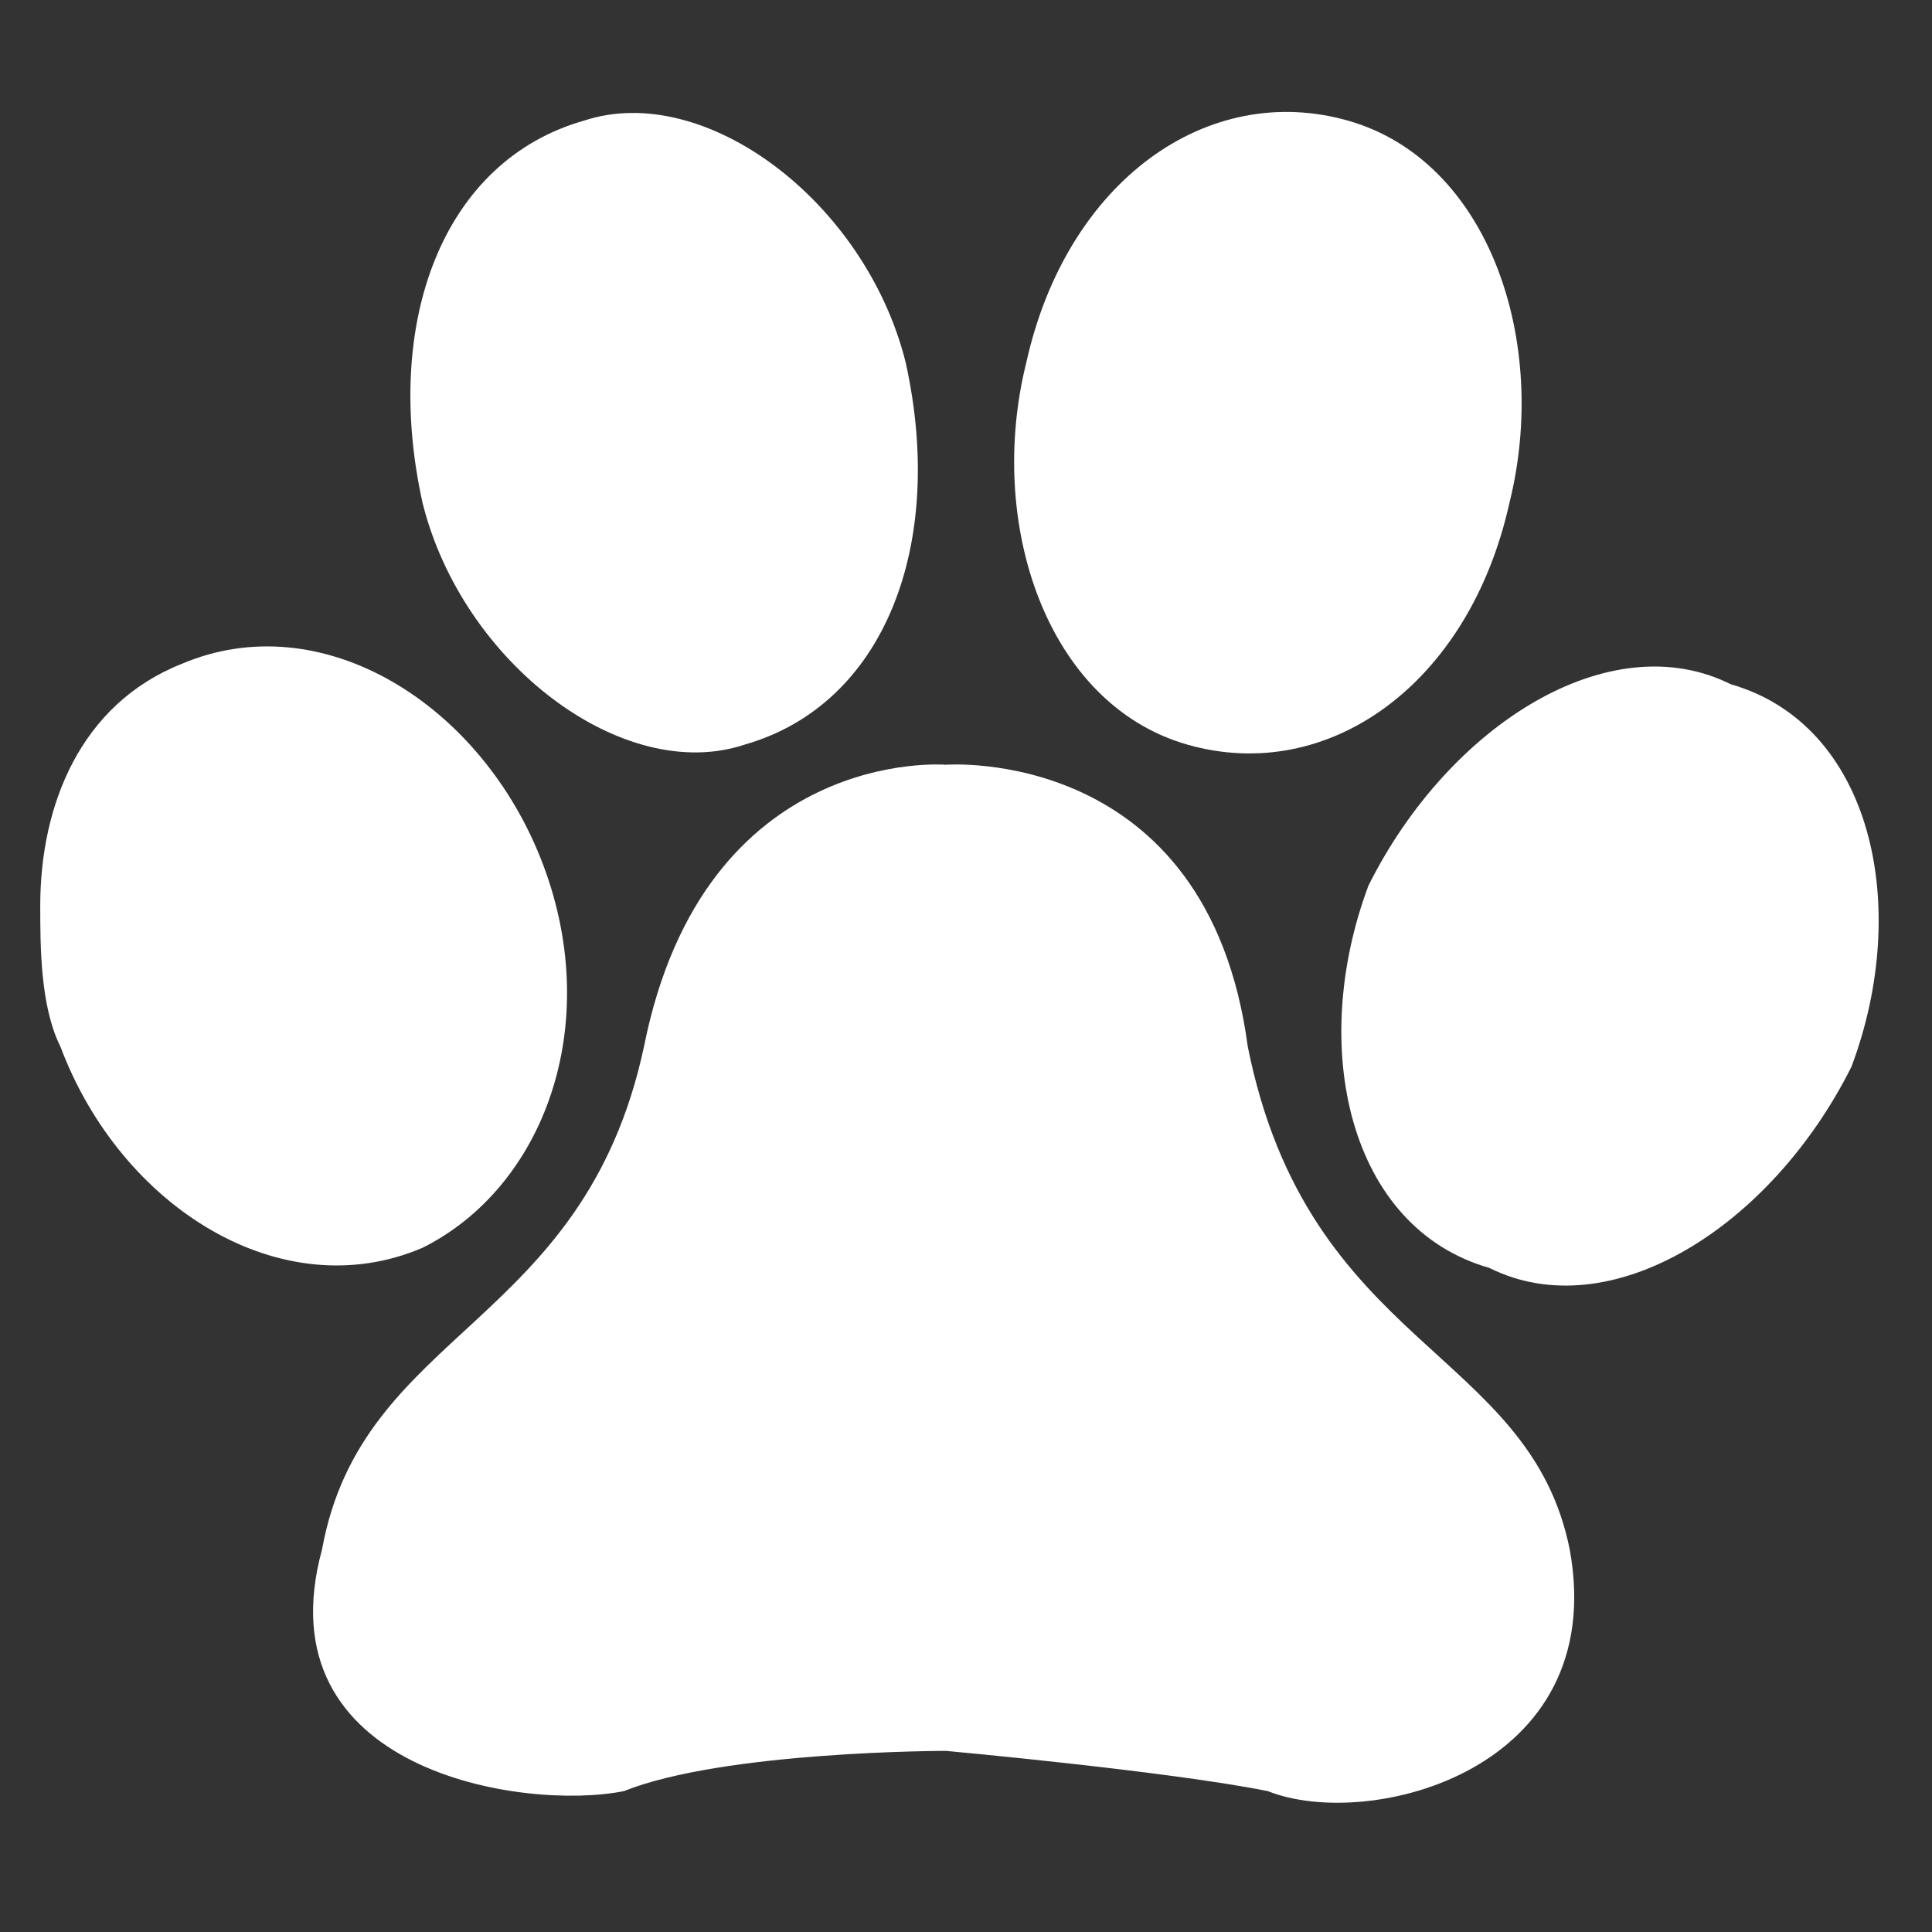 <?xml version="1.0" encoding="UTF-8"?>
<!DOCTYPE svg PUBLIC "-//W3C//DTD SVG 1.0//EN" "http://www.w3.org/TR/2001/REC-SVG-20010904/DTD/svg10.dtd">
<!-- Creator: CorelDRAW X6 -->
<svg xmlns="http://www.w3.org/2000/svg" xml:space="preserve" width="96px" height="96px" version="1.0" style="shape-rendering:geometricPrecision; text-rendering:geometricPrecision; image-rendering:optimizeQuality; fill-rule:evenodd; clip-rule:evenodd"
viewBox="0 0 96 96"
 xmlns:xlink="http://www.w3.org/1999/xlink">
 <rect x="0" y="0" width="96" height="96" fill="#333333" stroke="none"/>
 <defs>
  <style type="text/css">
   <![CDATA[
    .fil0 {fill:white}
   ]]>
  </style>
 </defs>
 <g id="Camada_x0020_1">
  <path class="fil0" d="M78 77c2,11 -10,14 -15,12 -5,-1 -16,-2 -16,-2 0,0 -11,0 -16,2 -5,1 -18,-1 -15,-12 2,-11 13,-11 16,-25 3,-15 15,-14 15,-14 0,0 13,-1 15,14 3,15 14,15 16,25zm-19 -40c7,2 14,-3 16,-12 2,-8 -1,-17 -8,-19 -7,-2 -14,3 -16,12 -2,8 1,17 8,19zm27 -3c-6,-3 -14,2 -18,10 -3,8 -1,17 6,19 6,3 14,-2 18,-10 3,-8 1,-17 -6,-19l0 0zm-49 3c7,-2 10,-10 8,-19 -2,-8 -10,-14 -16,-12 -7,2 -10,10 -8,19 2,8 10,14 16,12zm-16 25c6,-3 9,-11 6,-19 -3,-8 -11,-13 -18,-10 -5,2 -7,7 -7,12l0 0c0,2 0,5 1,7 3,8 11,13 18,10l0 0 0 0z"/>
 </g>
</svg>
